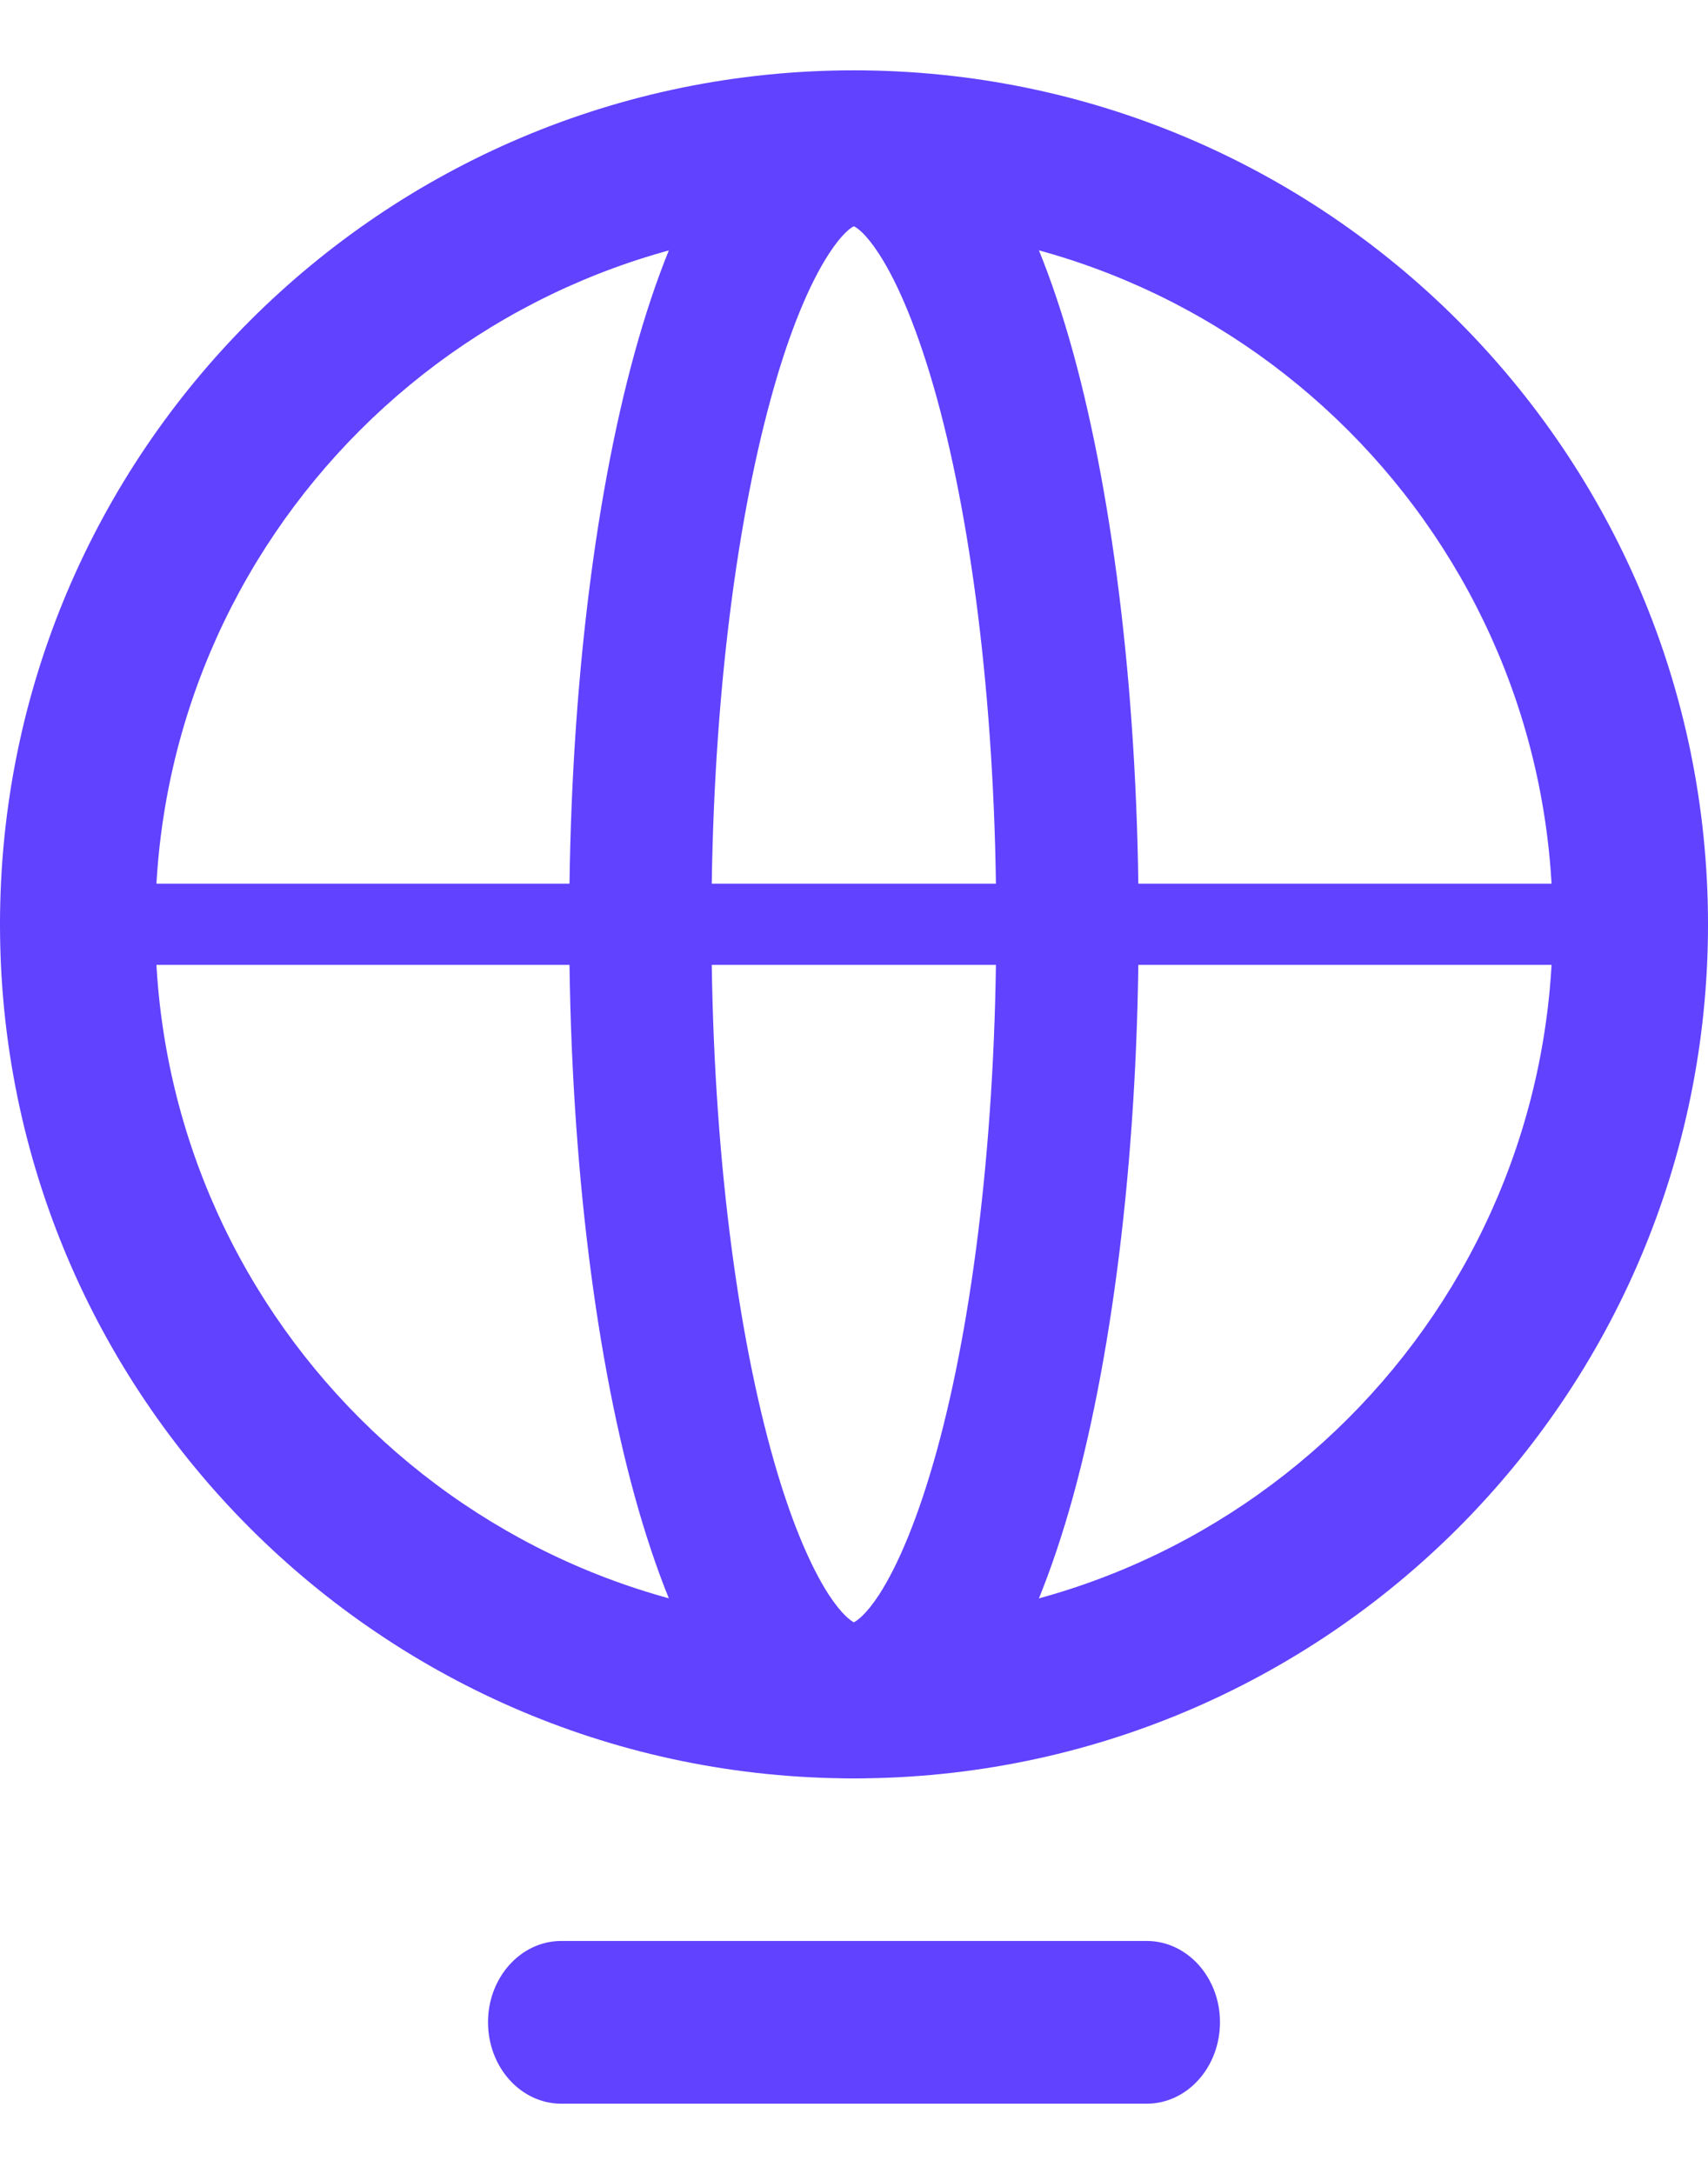 <svg width="11" height="14" viewBox="0 0 11 14" fill="none" xmlns="http://www.w3.org/2000/svg">
<path d="M10 5.953C10 3.468 7.985 1.453 5.5 1.453C3.015 1.453 1 3.468 1 5.953C1 8.439 3.015 10.453 5.5 10.453C7.985 10.453 10 8.439 10 5.953ZM11 5.953C11 8.991 8.537 11.453 5.5 11.453C2.463 11.453 0 8.991 0 5.953C0 2.916 2.463 0.453 5.5 0.453C8.537 0.453 11 2.916 11 5.953Z" fill="#6042FF"/>
<path d="M6.416 5.953C6.416 4.607 6.266 3.408 6.033 2.561C5.915 2.135 5.785 1.826 5.661 1.635C5.576 1.504 5.52 1.467 5.499 1.457C5.479 1.467 5.423 1.504 5.338 1.635C5.214 1.826 5.083 2.134 4.966 2.561C4.733 3.408 4.582 4.607 4.582 5.953C4.582 7.298 4.733 8.498 4.966 9.344C5.083 9.771 5.214 10.079 5.338 10.271C5.423 10.4 5.479 10.437 5.499 10.448C5.52 10.437 5.576 10.4 5.661 10.271C5.785 10.079 5.915 9.771 6.033 9.344C6.266 8.499 6.416 7.298 6.416 5.953ZM7.333 5.953C7.333 7.368 7.176 8.669 6.912 9.633C6.78 10.111 6.613 10.535 6.408 10.85C6.212 11.152 5.911 11.453 5.499 11.453C5.088 11.453 4.787 11.152 4.591 10.85C4.385 10.535 4.219 10.111 4.087 9.633C3.822 8.669 3.666 7.368 3.666 5.953C3.666 4.537 3.822 3.236 4.087 2.273C4.219 1.795 4.385 1.371 4.591 1.056C4.787 0.755 5.088 0.453 5.499 0.453C5.911 0.453 6.212 0.755 6.408 1.056C6.613 1.371 6.78 1.795 6.912 2.273C7.176 3.236 7.333 4.537 7.333 5.953Z" fill="#6042FF"/>
<path d="M10.499 5.691C10.776 5.691 11 5.808 11 5.953C11 6.097 10.776 6.214 10.499 6.214H0.501C0.224 6.214 0 6.097 0 5.953C0 5.808 0.224 5.691 0.501 5.691H10.499Z" fill="#6042FF"/>
<path d="M7.385 12.5C7.646 12.5 7.857 12.735 7.857 13.023C7.857 13.313 7.646 13.548 7.385 13.548H3.615C3.354 13.548 3.143 13.313 3.143 13.023C3.143 12.735 3.354 12.5 3.615 12.5H7.385Z" fill="#6042FF"/>
</svg>
